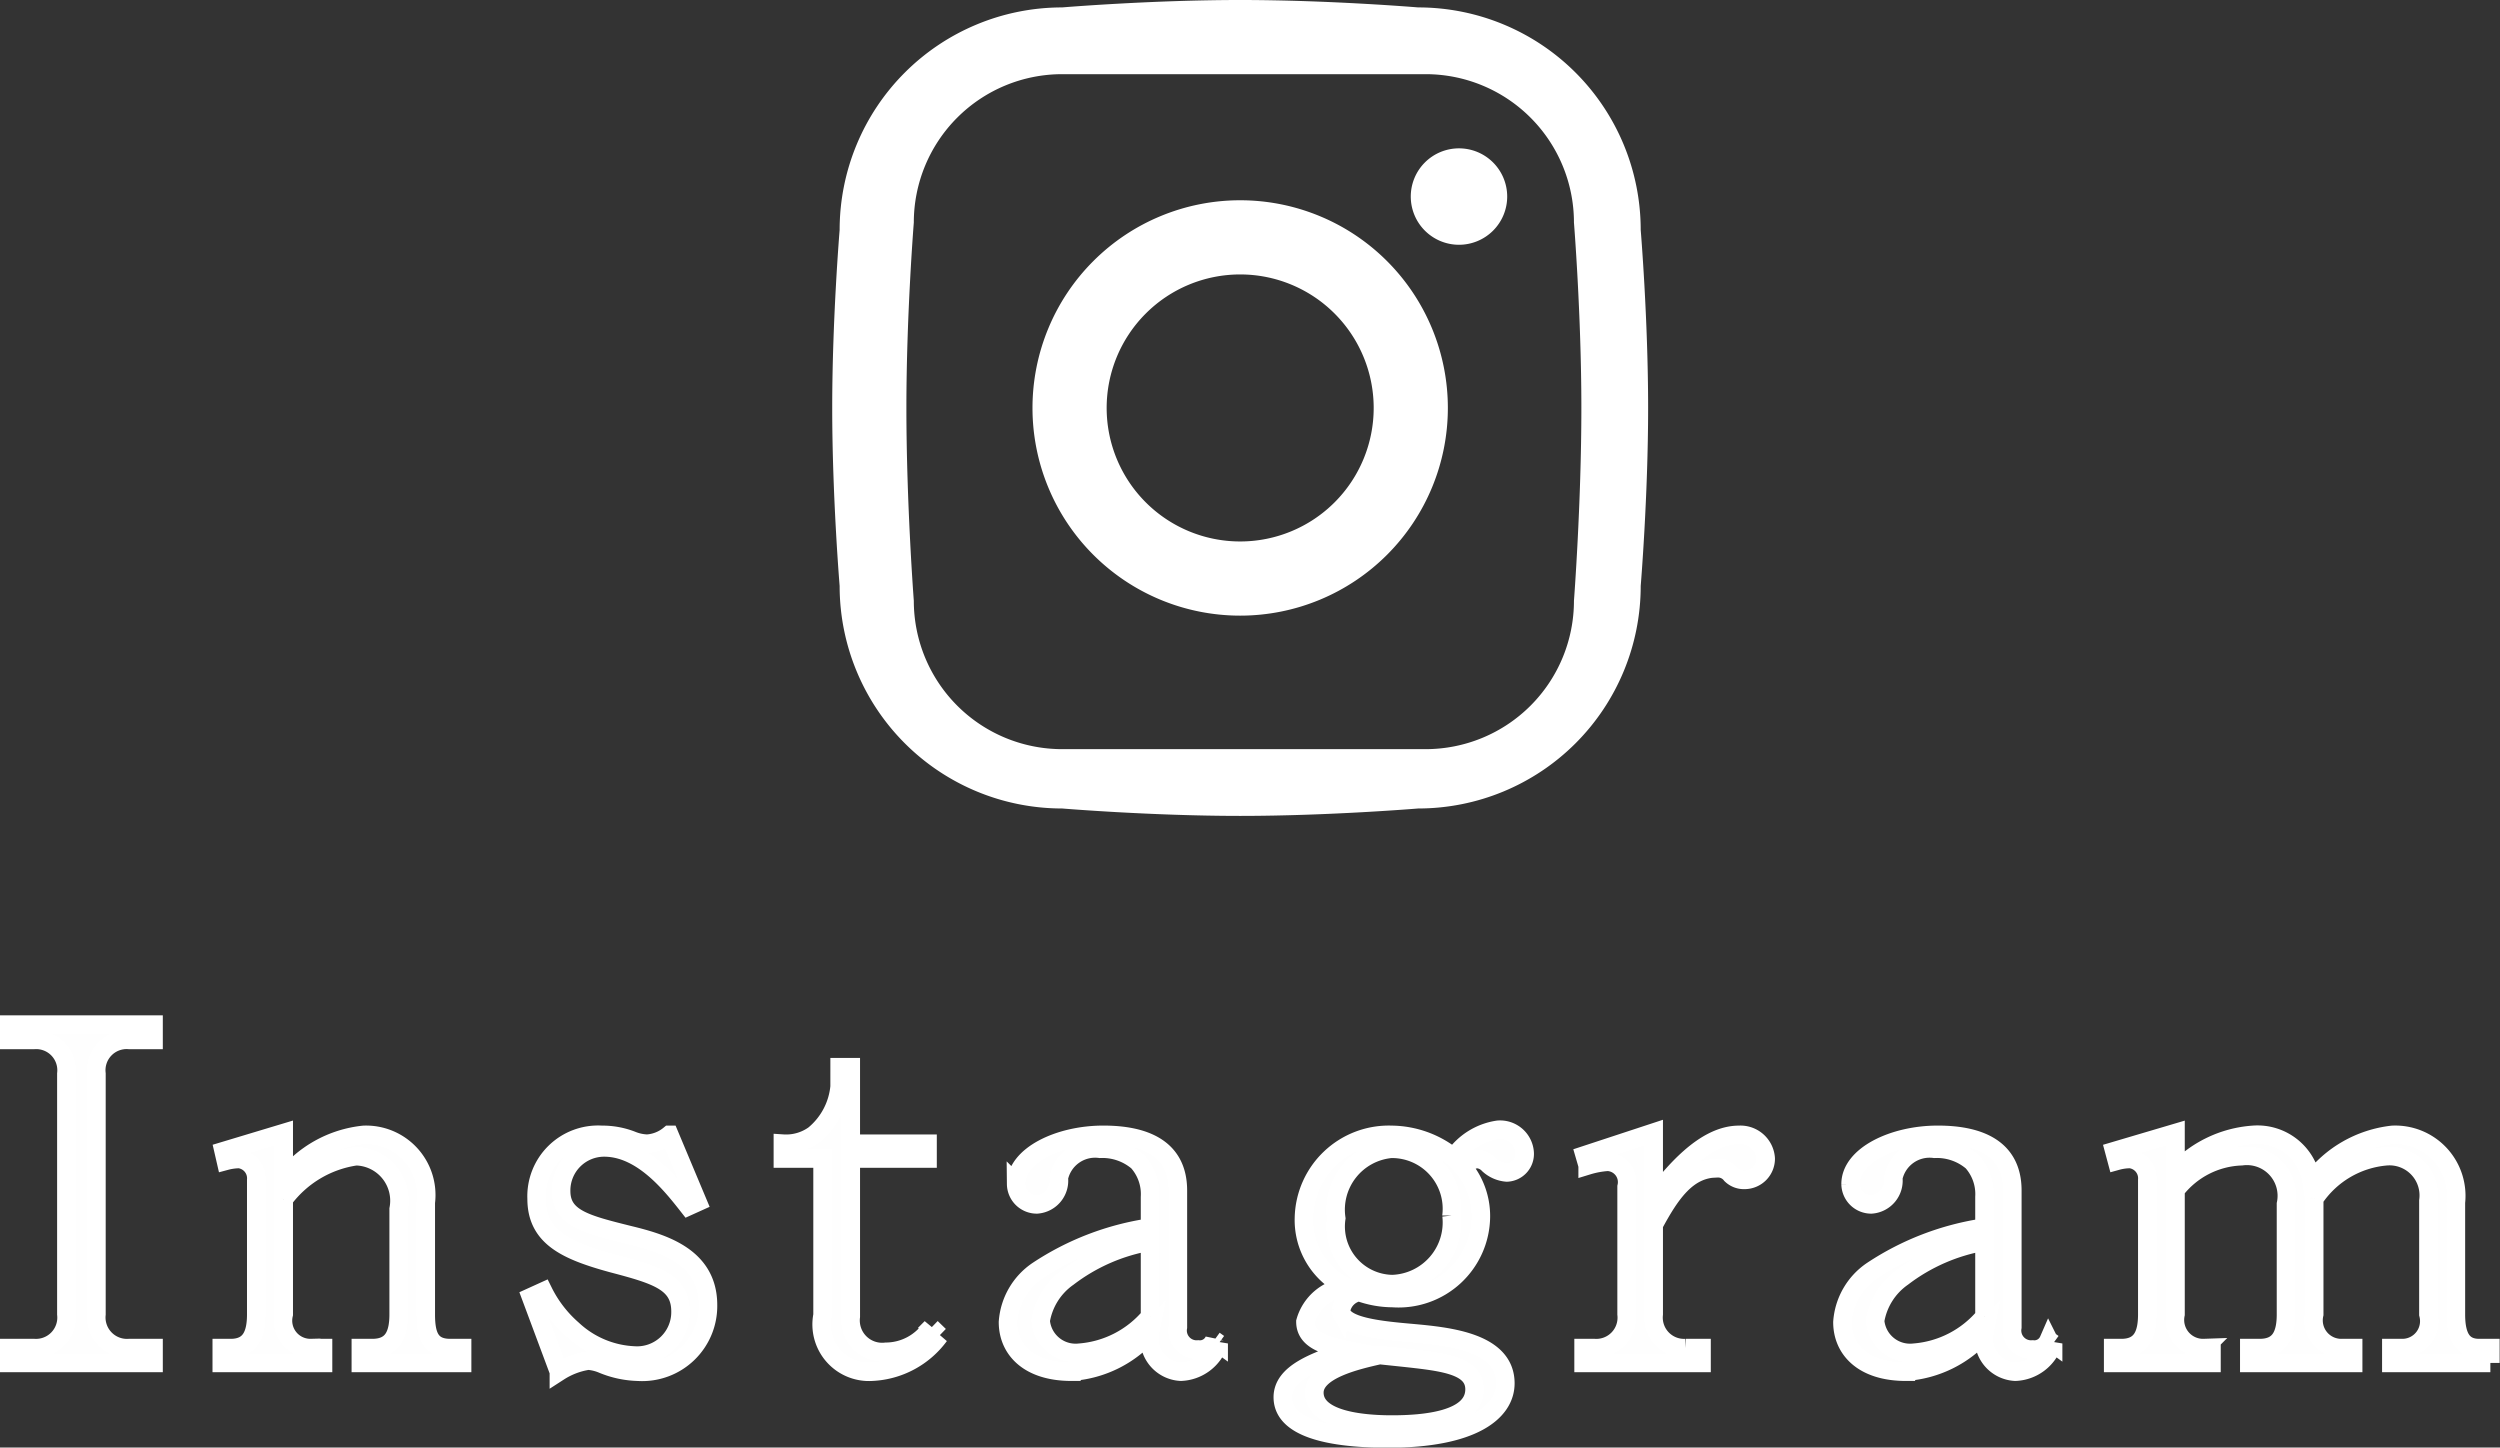 <svg id="icon_instagram.svg" xmlns="http://www.w3.org/2000/svg" width="67.41" height="39.031" viewBox="0 0 67.41 39.031">
  <rect x="0" y="0" width="67.41" height="39.031" fill="#333333" stroke="none"/>
  <defs>
    <style>
      .cls-1 {
        fill: #fefefe;
        stroke: #fff;
        stroke-width: 0.5px;
      }

      .cls-1, .cls-2 {
        fill-rule: evenodd;
      }

      .cls-2 {
        fill: #fff;
      }
    </style>
  </defs>
  <path id="Instagram" class="cls-1" d="M1250.7,261.75v-0.4h-0.66a0.828,0.828,0,0,1-.88-0.912v-6.486a0.82,0.82,0,0,1,.88-0.912h0.66v-0.413h-3.9v0.413h0.68a0.82,0.82,0,0,1,.87.912v6.486a0.824,0.824,0,0,1-.87.912h-0.68v0.4h3.9Zm8.32,0v-0.4h-0.32c-0.54,0-.66-0.35-0.66-0.912v-3.012a1.622,1.622,0,0,0-1.67-1.825,3.106,3.106,0,0,0-2.16,1.213v-1.263l-1.62.488,0.06,0.262a1.471,1.471,0,0,1,.36-0.05,0.524,0.524,0,0,1,.46.563v3.624c0,0.537-.15.912-0.69,0.912h-0.24v0.4h2.73v-0.4h-0.32a0.74,0.74,0,0,1-.74-0.912v-3.1a2.963,2.963,0,0,1,1.95-1.162,1.2,1.2,0,0,1,1.15,1.425v2.837c0,0.537-.15.912-0.71,0.912h-0.31v0.4h2.73Zm6.63-1.562c0-1.3-1.2-1.662-2.13-1.887-1.15-.288-1.83-0.45-1.83-1.187a1.161,1.161,0,0,1,1.16-1.175c1.02,0,1.81,1,2.27,1.587l0.25-.113-0.76-1.812a1.048,1.048,0,0,1-.6.238,1.184,1.184,0,0,1-.41-0.088,2.176,2.176,0,0,0-.81-0.15,1.658,1.658,0,0,0-1.76,1.725c0,1.037.81,1.4,2.04,1.737,1.18,0.312,1.84.5,1.84,1.3a1.172,1.172,0,0,1-1.25,1.187,2.6,2.6,0,0,1-1.66-.7,3.3,3.3,0,0,1-.79-1.025l-0.33.15,0.75,2.012a2.024,2.024,0,0,1,.79-0.3,1.248,1.248,0,0,1,.4.1,2.673,2.673,0,0,0,.95.2A1.774,1.774,0,0,0,1265.65,260.188Zm6.24,0.825-0.22-.213a1.487,1.487,0,0,1-1.22.65,0.852,0.852,0,0,1-.95-0.95v-4.261h2.07v-0.4h-2.07v-2.062h-0.3V254.3a1.915,1.915,0,0,1-.69,1.3,1.3,1.3,0,0,1-.84.238v0.4h1.07v4.224a1.276,1.276,0,0,0,1.33,1.524A2.392,2.392,0,0,0,1271.89,261.013Zm7.53,0.212-0.12-.087a0.42,0.42,0,0,1-.43.25,0.513,0.513,0,0,1-.55-0.6V257.1c0-1.175-.95-1.5-2.01-1.5-1.21,0-2.35.563-2.35,1.325a0.556,0.556,0,0,0,.56.55,0.641,0.641,0,0,0,.59-0.712,1,1,0,0,1,1.11-.788,1.471,1.471,0,0,1,1.02.35,1.31,1.31,0,0,1,.33.95V258.1a7.445,7.445,0,0,0-3.03,1.162,1.826,1.826,0,0,0-.8,1.387c0,0.738.56,1.337,1.71,1.337a3.074,3.074,0,0,0,2.12-1.062,0.892,0.892,0,0,0,.83,1.062A1.124,1.124,0,0,0,1279.42,261.225Zm-1.85-.725a2.765,2.765,0,0,1-1.9.975,0.946,0.946,0,0,1-1.05-.862,1.787,1.787,0,0,1,.74-1.175,5.029,5.029,0,0,1,2.21-.962V260.5Zm10.1-4.424a0.663,0.663,0,0,0-.72-0.612,1.75,1.75,0,0,0-1.19.75,2.679,2.679,0,0,0-1.67-.613,2.289,2.289,0,0,0-2.37,2.237,2,2,0,0,0,1.13,1.862,1.3,1.3,0,0,0-1.09.938c0,0.5.55,0.65,1.16,0.774-0.91.3-1.77,0.613-1.77,1.263,0,1,1.82,1.112,2.84,1.112,2.27,0,3.16-.712,3.16-1.487,0-1.112-1.53-1.262-2.48-1.35-0.86-.075-1.95-0.175-1.95-0.625a0.6,0.6,0,0,1,.49-0.487,2.681,2.681,0,0,0,.9.162,2.22,2.22,0,0,0,2.38-2.187,2.037,2.037,0,0,0-.5-1.362,0.631,0.631,0,0,1,.4-0.2,0.461,0.461,0,0,1,.31.15,0.817,0.817,0,0,0,.49.213A0.5,0.5,0,0,0,1287.67,256.076Zm-1.97,1.7a1.663,1.663,0,0,1-1.6,1.849,1.554,1.554,0,0,1-1.51-1.774,1.648,1.648,0,0,1,1.48-1.875A1.617,1.617,0,0,1,1285.7,257.776Zm0.62,4.686c0,0.837-1.35.95-2.23,0.95-0.82,0-2.09-.125-2.09-0.862,0-.613,1.15-0.875,1.76-1.013l0.71,0.075C1285.5,261.725,1286.32,261.825,1286.32,262.462Zm7.85-6.223a0.681,0.681,0,0,0-.72-0.638c-0.95,0-1.8,1.063-2.3,1.7v-1.762l-1.86.612,0.08,0.275a2.408,2.408,0,0,1,.54-0.1,0.549,0.549,0,0,1,.51.675v3.437a0.822,0.822,0,0,1-.87.912h-0.29v0.4h3.18v-0.4h-0.42a0.824,0.824,0,0,1-.87-0.912v-2.412c0.45-.837.91-1.525,1.71-1.525a0.447,0.447,0,0,1,.38.175,0.492,0.492,0,0,0,.36.138A0.571,0.571,0,0,0,1294.17,256.239Zm7.75,4.986-0.12-.087a0.42,0.42,0,0,1-.43.25,0.513,0.513,0,0,1-.55-0.6V257.1c0-1.175-.95-1.5-2.01-1.5-1.21,0-2.35.563-2.35,1.325a0.556,0.556,0,0,0,.56.55,0.641,0.641,0,0,0,.59-0.712,1,1,0,0,1,1.11-.788,1.471,1.471,0,0,1,1.02.35,1.31,1.31,0,0,1,.33.95V258.1a7.445,7.445,0,0,0-3.03,1.162,1.826,1.826,0,0,0-.8,1.387c0,0.738.56,1.337,1.71,1.337a3.074,3.074,0,0,0,2.12-1.062,0.892,0.892,0,0,0,.83,1.062A1.124,1.124,0,0,0,1301.92,261.225Zm-1.85-.725a2.765,2.765,0,0,1-1.9.975,0.946,0.946,0,0,1-1.05-.862,1.787,1.787,0,0,1,.74-1.175,5.029,5.029,0,0,1,2.21-.962V260.5Zm13.64,1.25v-0.4h-0.3c-0.43,0-.63-0.275-0.63-0.912v-3.012a1.645,1.645,0,0,0-1.71-1.825,3.156,3.156,0,0,0-2.18,1.25,1.476,1.476,0,0,0-1.58-1.25,3.135,3.135,0,0,0-2.09,1.013v-1.063l-1.65.488,0.07,0.262a1.374,1.374,0,0,1,.36-0.05,0.524,0.524,0,0,1,.46.563v3.624c0,0.537-.15.912-0.7,0.912h-0.22v0.4h2.65v-0.4h-0.2a0.759,0.759,0,0,1-.77-0.912v-3.349a2.348,2.348,0,0,1,1.78-.913,1.077,1.077,0,0,1,1.2,1.287v2.975c0,0.549-.16.912-0.71,0.912h-0.28v0.4h2.8v-0.4h-0.29a0.748,0.748,0,0,1-.76-0.912v-3.112a2.6,2.6,0,0,1,1.95-1.15,1.059,1.059,0,0,1,1.13,1.2v3.062a0.727,0.727,0,0,1-.72.912h-0.28v0.4h2.67Z" transform="translate(-1246.56 -225)"/>
  <path id="シェイプ_2" data-name="シェイプ 2" class="cls-2" d="M1290.8,240.8a6,6,0,0,1-6,6s-2.4.2-4.8,0.2-4.8-.2-4.8-0.2a6,6,0,0,1-6-6s-0.2-2.4-.2-4.8,0.2-4.8.2-4.8a6,6,0,0,1,6-6s2.4-.2,4.8-0.2,4.8,0.2,4.8.2a6,6,0,0,1,6,6s0.2,2.392.2,4.8C1291,238.392,1290.8,240.8,1290.8,240.8ZM1289,231a4,4,0,0,0-4-4h-9.8a4,4,0,0,0-4,4s-0.2,2.487-.2,5c0,2.585.2,5.2,0.2,5.2a4,4,0,0,0,4,4h9.8a4,4,0,0,0,4-4s0.2-2.615.2-5.2C1289.2,233.486,1289,231,1289,231Zm-3.1.6a1.3,1.3,0,1,1,1.3-1.3A1.3,1.3,0,0,1,1285.9,231.6Zm-5.9,10a5.6,5.6,0,1,1,5.6-5.6A5.6,5.6,0,0,1,1280,241.6Zm0-9.2a3.6,3.6,0,1,0,3.6,3.6A3.6,3.6,0,0,0,1280,232.4Z" transform="translate(-1246.56 -225)"/>
</svg>
